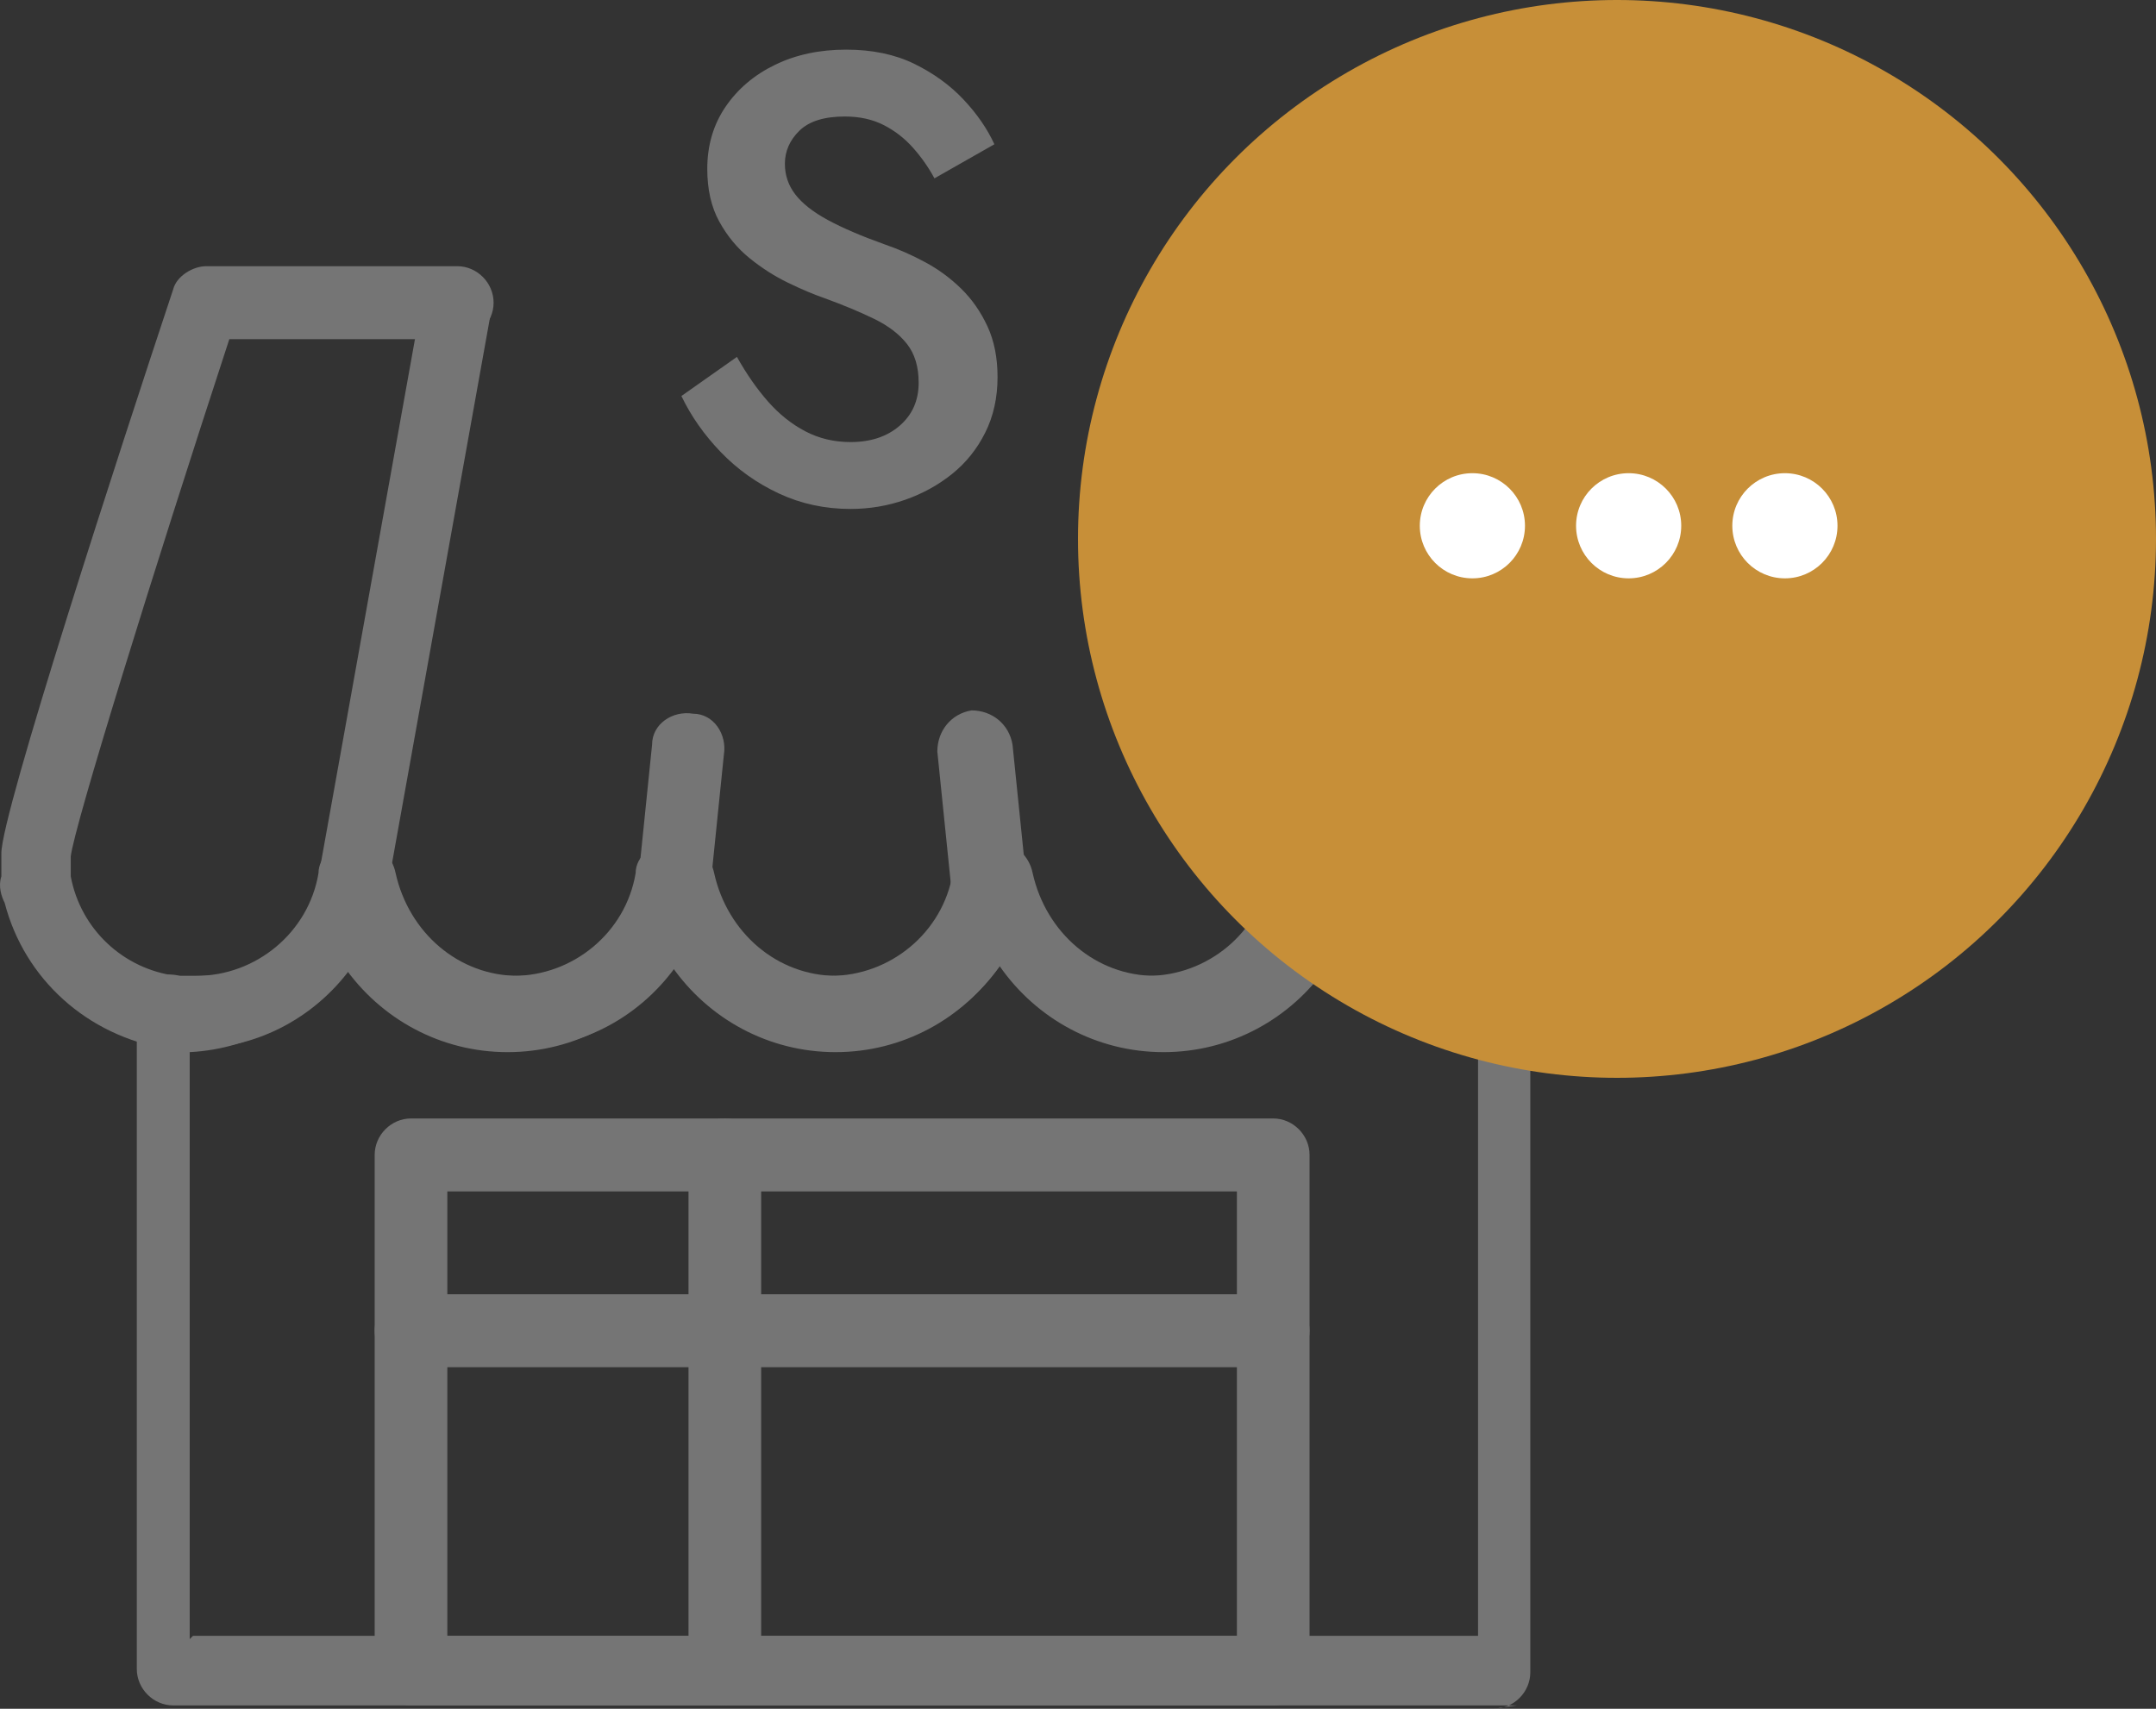 <?xml version="1.0" encoding="UTF-8"?>
<svg width="82px" height="65px" viewBox="0 0 82 65" version="1.1" xmlns="http://www.w3.org/2000/svg" xmlns:xlink="http://www.w3.org/1999/xlink">
    <rect x="0" y="0" width="82" height="65" fill="#333333" stroke="none"/>
    <title>Group 3</title>
    <g id="my-account" stroke="none" stroke-width="1" fill="none" fill-rule="evenodd">
        <g id="affiliate-dashboard---in-valutazione" transform="translate(-1205, -1072)">
            <g id="Group-4" transform="translate(580, 765)">
                <g id="Group-3" transform="translate(625, 307)">
                    <g id="Group" transform="translate(0, 1.888)" fill="#757575" fill-rule="nonzero">
                        <g id="vendor-waiting" transform="translate(0, 0)">
                            <g id="Group" transform="translate(0, 8.112)">
                                <path d="M57.699,54.874 L6.592,54.874 C5.834,54.874 5.203,54.243 5.203,53.486 L5.203,28.383 C5.203,28.383 5.33,27.626 5.708,27.374 C5.961,27.122 6.339,26.995 6.844,27.122 C7.096,27.122 7.349,27.122 7.601,27.122 C9.873,27.122 11.892,25.482 12.27,23.211 C12.27,22.58 12.901,22.076 13.532,22.076 L13.784,22.076 C14.415,22.076 14.92,22.58 15.046,23.211 C15.551,25.482 17.444,27.122 19.715,27.122 C21.987,27.122 24.006,25.482 24.384,23.211 C24.384,22.58 25.015,22.076 25.646,22.076 L25.899,22.076 C26.53,22.076 27.034,22.58 27.161,23.211 C27.665,25.482 29.558,27.122 31.83,27.122 C34.101,27.122 36.12,25.482 36.499,23.211 C36.499,22.58 37.13,22.076 37.761,22.076 L38.013,22.076 C38.644,22.076 39.149,22.58 39.275,23.211 C39.78,25.482 41.673,27.122 43.944,27.122 C46.215,27.122 48.234,25.482 48.613,23.211 C48.613,22.58 49.244,22.076 49.875,22.076 L50.127,22.076 C50.758,22.076 51.263,22.58 51.389,23.211 C51.894,25.482 53.787,27.122 56.058,27.122 C56.311,27.122 56.563,27.122 56.689,27.122 C57.068,27.122 57.446,27.122 57.699,27.5 C57.951,27.752 58.203,28.131 58.203,28.509 L58.203,53.612 C58.203,54.369 57.573,55 56.815,55 L57.699,54.874 Z M7.342,52.225 L56.215,52.225 L56.215,29.897 C53.924,29.771 51.761,28.509 50.488,26.743 C49.088,28.761 46.797,30.023 44.252,30.023 C41.706,30.023 39.415,28.761 38.015,26.743 C36.615,28.761 34.324,30.023 31.779,30.023 C29.233,30.023 26.942,28.761 25.542,26.743 C24.142,28.761 21.852,30.023 19.306,30.023 C16.761,30.023 14.47,28.761 13.07,26.743 C11.797,28.635 9.633,29.897 7.215,30.023 L7.215,52.351 L7.342,52.225 Z" id="Shape"></path>
                                <path d="M56.592,29.897 C54.079,29.897 51.818,28.635 50.436,26.617 C49.053,28.635 46.792,29.897 44.279,29.897 C41.766,29.897 39.504,28.635 38.122,26.617 C36.74,28.635 34.479,29.897 31.966,29.897 C29.453,29.897 27.191,28.635 25.809,26.617 C24.427,28.635 22.165,29.897 19.653,29.897 C17.14,29.897 14.878,28.635 13.496,26.617 C12.114,28.635 9.852,29.897 7.339,29.897 C7.088,29.897 6.837,29.897 6.586,29.897 C6.586,29.897 6.586,29.897 6.46,29.897 L6.334,29.897 C3.319,29.392 0.932,27.248 0.178,24.346 C0.052,24.094 -0.074,23.716 0.052,23.337 L0.052,23.337 C0.052,23.337 0.052,22.833 0.052,22.454 C0.052,20.94 4.575,7.064 6.586,1.009 C6.711,0.505 7.339,0.126 7.842,0.126 L17.391,0.126 C18.145,0.126 18.773,0.757 18.773,1.514 C18.773,2.271 18.145,2.901 17.391,2.901 L8.722,2.901 C5.832,11.732 2.816,21.445 2.691,22.58 C2.691,22.706 2.691,22.959 2.691,23.085 C2.691,23.085 2.691,23.337 2.691,23.337 L2.691,23.337 C3.068,25.356 4.701,26.869 6.711,27.122 L7.088,27.122 C7.088,27.122 7.339,27.122 7.465,27.122 C9.727,27.122 11.737,25.482 12.114,23.211 C12.114,22.58 12.742,22.076 13.37,22.076 L13.622,22.076 C14.25,22.076 14.752,22.58 14.878,23.211 C15.381,25.482 17.265,27.122 19.527,27.122 C21.789,27.122 23.799,25.482 24.176,23.211 C24.176,22.58 24.804,22.076 25.432,22.076 L25.684,22.076 C26.312,22.076 26.814,22.58 26.94,23.211 C27.443,25.482 29.327,27.122 31.589,27.122 C33.85,27.122 35.861,25.482 36.238,23.211 C36.238,22.58 36.866,22.076 37.494,22.076 L37.745,22.076 C38.374,22.076 38.876,22.58 39.002,23.211 C39.504,25.482 41.389,27.122 43.651,27.122 C45.912,27.122 47.923,25.482 48.3,23.211 C48.3,22.58 48.928,22.076 49.556,22.076 L49.807,22.076 C50.436,22.076 50.938,22.58 51.064,23.211 C51.566,25.482 53.577,27.122 55.838,27.122 C55.838,27.122 55.838,27.122 55.838,27.122 C55.838,27.122 56.09,27.122 56.215,27.122 C58.351,26.869 59.859,25.229 60.361,23.337 L60.361,23.337 C60.361,23.337 60.361,23.337 60.361,23.337 C60.361,23.085 60.361,22.706 60.361,22.454 C60.361,21.319 57.22,11.732 54.205,2.775 L45.033,2.775 C44.279,2.775 43.651,2.144 43.651,1.388 C43.651,0.631 44.279,0 45.033,0 L55.21,0 C55.21,0 56.341,0.378 56.466,0.883 C58.477,6.812 63,20.688 63,22.328 C63,22.833 63,23.211 63,23.589 C63,23.589 63,23.842 63,23.968 C62.372,26.995 59.859,29.392 56.718,29.771 C56.592,29.771 56.466,29.771 56.215,29.771 C56.09,29.771 55.838,29.771 55.713,29.771 L56.592,29.897 Z" id="Path"></path>
                                <path d="M13.496,24.851 C13.496,24.851 13.37,24.851 13.245,24.851 C12.491,24.725 11.988,23.968 12.114,23.337 L16.009,1.64 C16.135,0.883 16.888,0.378 17.517,0.505 C18.271,0.631 18.773,1.388 18.647,2.018 L14.752,23.716 C14.752,24.346 14.124,24.851 13.496,24.851 Z" id="Path"></path>
                                <path d="M25.581,24.98 C25.581,24.98 25.581,24.98 25.451,24.98 C24.671,24.98 24.151,24.197 24.281,23.414 L24.801,18.324 C24.801,17.541 25.581,17.019 26.361,17.149 C27.141,17.149 27.661,17.932 27.531,18.715 L27.011,23.806 C27.011,24.458 26.361,25.111 25.581,25.111 L25.581,24.98 Z" id="Path"></path>
                                <path d="M37.6,24.984 C36.95,24.984 36.3,24.462 36.17,23.679 L35.65,18.589 C35.65,17.806 36.17,17.153 36.95,17.023 C37.73,17.023 38.38,17.545 38.51,18.328 L39.03,23.418 C39.03,24.201 38.51,24.854 37.73,24.984 C37.73,24.984 37.73,24.984 37.6,24.984 L37.6,24.984 Z" id="Path"></path>
                                <path d="M49.793,26.236 C49.793,26.236 48.533,25.83 48.393,25.154 L43.353,2.02 C43.213,1.209 43.633,0.532 44.473,0.262 C45.313,0.126 46.013,0.532 46.293,1.344 L51.333,24.477 C51.473,25.289 51.053,25.965 50.213,26.236 C50.213,26.236 50.073,26.236 49.933,26.236 L49.793,26.236 Z" id="Path"></path>
                                <path d="M48.425,54.874 L15.632,54.874 C14.878,54.874 14.25,54.243 14.25,53.486 L14.25,33.933 C14.25,33.177 14.878,32.546 15.632,32.546 L48.425,32.546 C49.179,32.546 49.807,33.177 49.807,33.933 L49.807,53.486 C49.807,54.243 49.179,54.874 48.425,54.874 Z M17.014,52.225 L47.043,52.225 L47.043,35.321 L17.014,35.321 L17.014,52.225 Z" id="Shape"></path>
                                <path d="M27.568,54.874 C26.814,54.874 26.186,54.243 26.186,53.486 L26.186,33.933 C26.186,33.177 26.814,32.546 27.568,32.546 C28.322,32.546 28.95,33.177 28.95,33.933 L28.95,53.486 C28.95,54.243 28.322,54.874 27.568,54.874 Z" id="Path"></path>
                                <path d="M48.425,42.007 L15.632,42.007 C14.878,42.007 14.25,41.376 14.25,40.619 C14.25,39.862 14.878,39.232 15.632,39.232 L48.425,39.232 C49.179,39.232 49.807,39.862 49.807,40.619 C49.807,41.376 49.179,42.007 48.425,42.007 Z" id="Path"></path>
                            </g>
                            <g id="S" transform="translate(25.916, 0)">
                                <path d="M2.112,11.688 L1.13686838e-13,13.176 C0.368,13.944 0.868,14.656 1.5,15.312 C2.132,15.968 2.868,16.492 3.708,16.884 C4.548,17.276 5.456,17.472 6.432,17.472 C7.152,17.472 7.844,17.356 8.508,17.124 C9.172,16.892 9.768,16.564 10.296,16.14 C10.824,15.716 11.244,15.192 11.556,14.568 C11.868,13.944 12.024,13.24 12.024,12.456 C12.024,11.72 11.896,11.076 11.64,10.524 C11.384,9.972 11.052,9.496 10.644,9.096 C10.236,8.696 9.78,8.36 9.276,8.088 C8.772,7.816 8.264,7.592 7.752,7.416 C6.856,7.096 6.128,6.784 5.568,6.48 C5.008,6.176 4.596,5.852 4.332,5.508 C4.068,5.164 3.936,4.776 3.936,4.344 C3.936,3.864 4.12,3.444 4.488,3.084 C4.856,2.724 5.432,2.544 6.216,2.544 C6.776,2.544 7.268,2.652 7.692,2.868 C8.116,3.084 8.488,3.372 8.808,3.732 C9.128,4.092 9.4,4.48 9.624,4.896 L11.904,3.6 C11.632,3.008 11.24,2.44 10.728,1.896 C10.216,1.352 9.592,0.9 8.856,0.54 C8.12,0.18 7.256,0 6.264,0 C5.256,0 4.356,0.192 3.564,0.576 C2.772,0.96 2.144,1.492 1.68,2.172 C1.216,2.852 0.984,3.64 0.984,4.536 C0.984,5.32 1.136,5.988 1.44,6.54 C1.744,7.092 2.128,7.556 2.592,7.932 C3.056,8.308 3.544,8.62 4.056,8.868 C4.568,9.116 5.032,9.312 5.448,9.456 C6.152,9.712 6.776,9.972 7.32,10.236 C7.864,10.5 8.284,10.82 8.58,11.196 C8.876,11.572 9.024,12.064 9.024,12.672 C9.024,13.344 8.784,13.888 8.304,14.304 C7.824,14.72 7.2,14.928 6.432,14.928 C5.808,14.928 5.236,14.792 4.716,14.52 C4.196,14.248 3.724,13.872 3.3,13.392 C2.876,12.912 2.48,12.344 2.112,11.688 Z" id="Path"></path>
                            </g>
                        </g>
                    </g>
                    <circle id="Oval" fill="#C78F38" cx="61.5" cy="20.5" r="20.5"></circle>
                    <circle id="Oval" fill="#FFFFFF" cx="56" cy="20" r="2"></circle>
                    <circle id="Oval-Copy" fill="#FFFFFF" cx="61.943" cy="20" r="2"></circle>
                    <circle id="Oval-Copy" fill="#FFFFFF" cx="67.886" cy="20" r="2"></circle>
                </g>
            </g>
        </g>
    </g>
</svg>